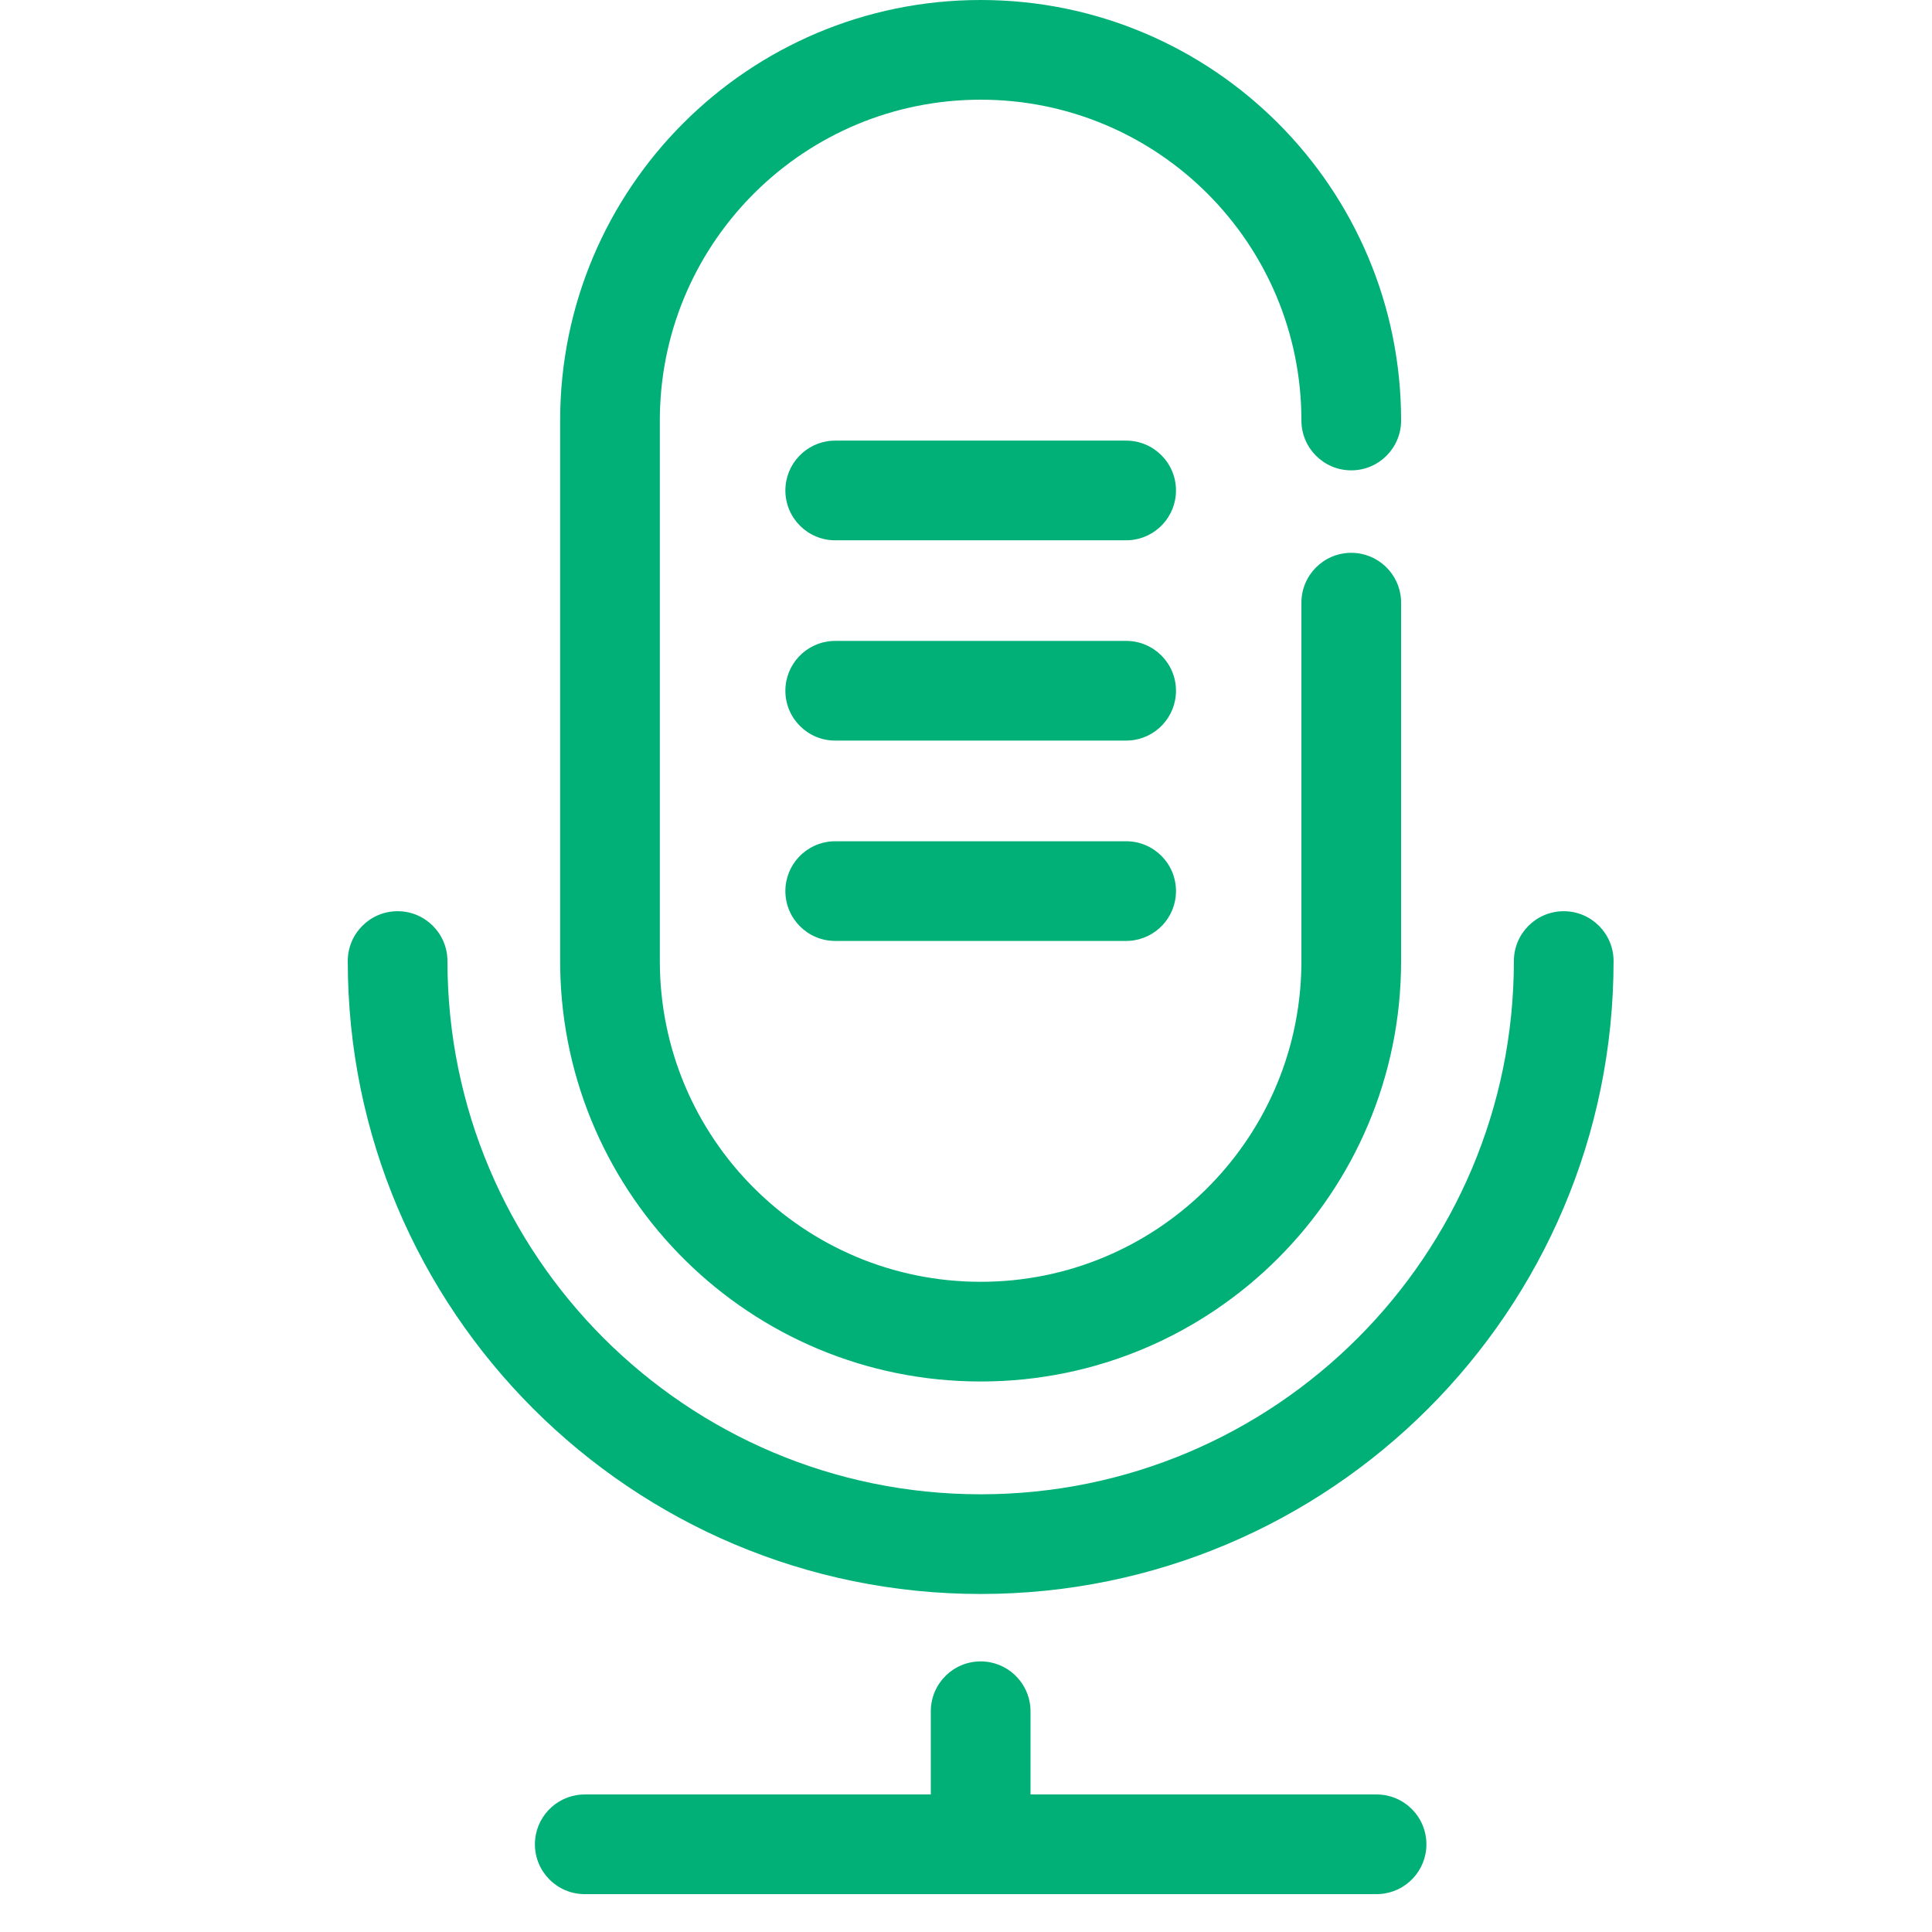 <?xml version="1.0" encoding="UTF-8"?>
<svg width="100px" height="100px" viewBox="0 0 100 100" version="1.1" xmlns="http://www.w3.org/2000/svg" xmlns:xlink="http://www.w3.org/1999/xlink">
    <!-- Generator: Sketch 63.1 (92452) - https://sketch.com -->
    <title>Podcast</title>
    <desc>Created with Sketch.</desc>
    <g id="Podcast" stroke="none" stroke-width="1" fill="none" fill-rule="evenodd">
        <path d="M50.759,85.994 C52.129,85.994 53.25,87.062 53.334,88.411 L53.339,88.574 L53.339,92.88 L71.251,92.881 C72.676,92.881 73.831,94.036 73.831,95.461 C73.831,96.831 72.763,97.951 71.414,98.035 L71.251,98.041 L30.267,98.041 C28.842,98.041 27.687,96.885 27.687,95.461 C27.687,94.09 28.755,92.97 30.104,92.886 L30.267,92.881 L48.179,92.88 L48.179,88.574 C48.179,87.149 49.334,85.994 50.759,85.994 Z M80.938,47.164 C82.363,47.164 83.518,48.32 83.518,49.744 C83.518,67.836 68.851,82.504 50.759,82.504 C32.667,82.504 18,67.836 18,49.744 C18,48.32 19.155,47.164 20.58,47.164 C22.005,47.164 23.16,48.32 23.16,49.744 C23.16,64.986 35.517,77.344 50.759,77.344 C66.001,77.344 78.358,64.986 78.358,49.744 C78.358,48.32 79.513,47.164 80.938,47.164 Z M50.76,0 C62.781,0 72.521,9.742 72.521,21.765 C72.521,23.19 71.366,24.345 69.941,24.345 C68.516,24.345 67.361,23.19 67.361,21.765 C67.361,12.592 59.931,5.16 50.76,5.16 C41.694,5.16 34.326,12.421 34.156,21.446 L34.153,21.765 L34.153,49.744 C34.153,58.914 41.588,66.346 50.76,66.346 C59.824,66.346 67.188,59.087 67.358,50.063 L67.361,49.744 L67.361,31.194 C67.361,29.769 68.516,28.614 69.941,28.614 C71.311,28.614 72.432,29.682 72.516,31.031 L72.521,31.194 L72.521,49.744 C72.521,61.765 62.78,71.506 50.76,71.506 C38.859,71.506 29.188,61.958 28.996,50.104 L28.993,49.744 L28.993,21.765 C28.993,9.743 38.738,0 50.76,0 Z M58.289,43.543 C59.714,43.543 60.869,44.698 60.869,46.123 C60.869,47.493 59.801,48.614 58.453,48.698 L58.289,48.703 L43.231,48.703 C41.806,48.703 40.651,47.548 40.651,46.123 C40.651,44.753 41.719,43.632 43.068,43.548 L43.231,43.543 L58.289,43.543 Z M58.289,33.173 C59.714,33.173 60.869,34.328 60.869,35.753 C60.869,37.123 59.801,38.243 58.453,38.328 L58.289,38.333 L43.231,38.333 C41.806,38.333 40.651,37.178 40.651,35.753 C40.651,34.383 41.719,33.262 43.068,33.178 L43.231,33.173 L58.289,33.173 Z M58.289,22.806 C59.714,22.806 60.869,23.961 60.869,25.386 C60.869,26.756 59.801,27.876 58.453,27.961 L58.289,27.966 L43.231,27.966 C41.806,27.966 40.651,26.811 40.651,25.386 C40.651,24.016 41.719,22.895 43.068,22.811 L43.231,22.806 L58.289,22.806 Z" fill="#00B077"></path>
    </g>
</svg>